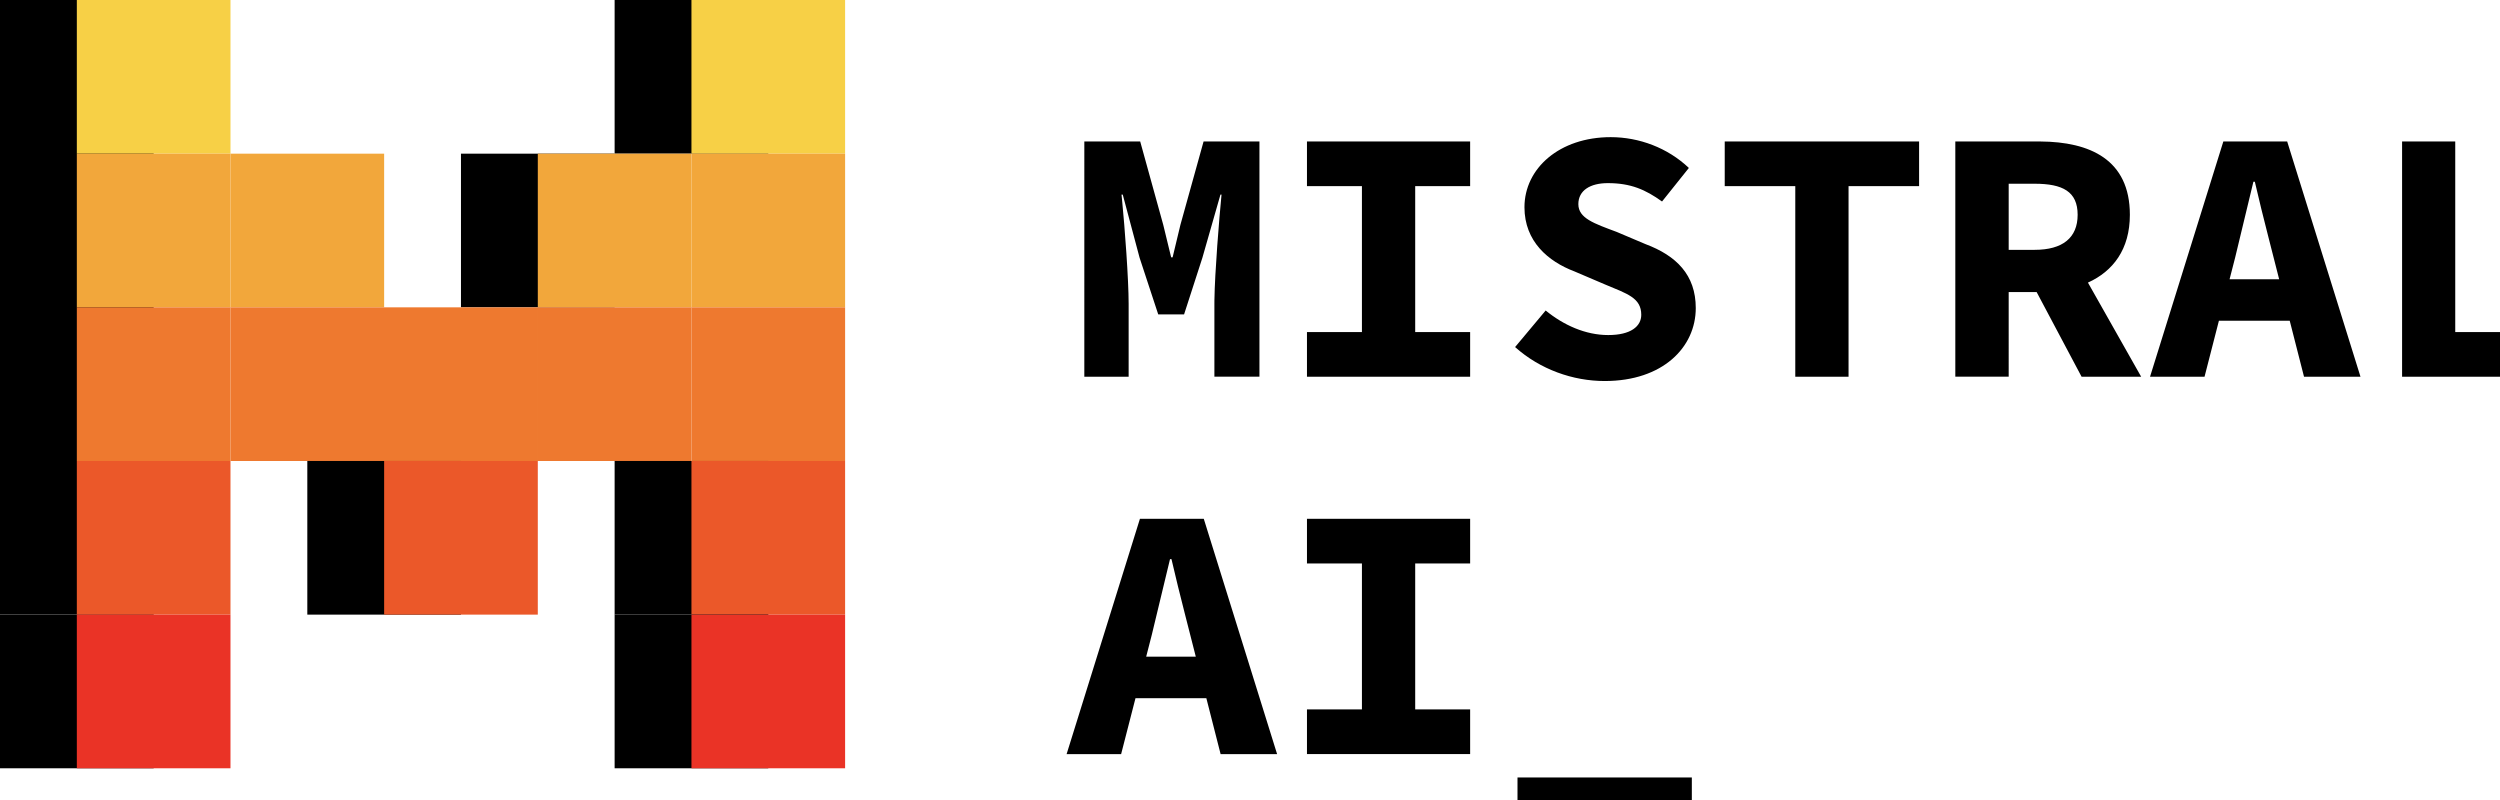 <svg preserveAspectRatio="xMidYMid" xmlns="http://www.w3.org/2000/svg" width="500" height="160" viewBox="0 0 500 160">
  <path d="M216.866 28.297h11.174l4.61 16.671l1.581 6.505h.29l1.562-6.505l4.632-16.671h11.174V75.34h-9.01V60.777l.005-.76c.078-5.566.947-16.24 1.422-21.093h-.217l-3.61 12.627l-3.664 11.332h-5.167l-3.727-11.332l-3.368-12.627h-.25l.115 1.125c.542 5.495 1.312 15.792 1.312 20.728v14.564h-8.864zm44.527 38.116h10.992V37.224h-10.992v-8.928h32.634v8.928H283.04v29.19h10.988v8.927h-32.634zm41.626 3l6.114-7.312c3.558 2.912 7.949 4.91 12.512 4.91c4.52 0 6.608-1.75 6.608-4.05c0-3.387-2.798-4.206-7.251-6.07l-6.132-2.617c-5.215-1.98-9.977-5.978-9.977-12.825c0-7.791 7.022-14.019 17.25-14.019c5.661 0 11.382 2.122 15.631 6.16l-5.366 6.711c-3.316-2.38-6.25-3.675-10.848-3.675c-3.508 0-5.89 1.454-5.89 4.201c0 2.83 3.155 3.867 7.67 5.558l5.758 2.439c6.165 2.31 10.055 6.152 10.055 12.79c0 7.821-6.564 14.592-18.215 14.592c-6.36 0-12.928-2.325-17.919-6.792m56.037-32.189h-14.111v-8.928h38.873v8.928H369.71v38.117h-10.654zm42.681-.478h5.194c5.595 0 8.597 1.562 8.597 6.207c0 4.606-3.002 7.014-8.597 7.014h-5.194zm26.493 38.595l-10.644-18.82c5.025-2.272 8.387-6.655 8.387-13.568c0-11.08-8.042-14.587-17.876-14.656h-17.034V75.34h10.674V58.417h5.592l8.986 16.924zm17.682-19.484l1.114-4.334l3.652-15.172h.289c.808 3.546 1.77 7.37 2.69 10.978l2.174 8.528zm14.89 19.484h11.294l-14.66-47.045h-12.768l-14.66 47.045h10.9l2.873-11.188h14.166zm19.615-47.044h10.632v38.117H512v8.927h-31.583zM229.238 131.327l1.113-4.334l3.652-15.173h.29c.808 3.546 1.77 7.37 2.689 10.979l2.174 8.528zm14.885 19.502h11.299l-14.666-47.064h-12.773l-14.666 47.064h10.904l2.876-11.194h14.17zm17.27-8.946h10.992v-29.19h-10.992v-8.928h32.634v8.928H283.04v29.19h10.988v8.928h-32.634zm42.107 13.61h34.866v8.109H303.5zM122.925 0h30.731v30.731h-30.731z"/>
  <path fill="#F7D046" d="M138.291 0h30.731v30.731h-30.731z"/>
  <path d="M0 0h30.731v30.731H0zm0 30.731h30.731v30.731H0zm0 30.732h30.731v30.731H0zm0 30.731h30.731v30.731H0z"/>
  <path d="M0 122.925h30.731v30.731H0z"/>
  <path fill="#F7D046" d="M15.366 0h30.731v30.731H15.366z"/>
  <path fill="#F2A73B" d="M138.291 30.731h30.731v30.731h-30.731zm-122.925 0h30.731v30.731H15.366z"/>
  <path d="M92.194 30.731h30.731v30.731H92.194z"/>
  <path fill="#F2A73B" d="M107.56 30.731h30.731v30.731H107.56zm-61.463 0h30.731v30.731H46.097z"/>
  <path fill="#EE792F" d="M76.828 61.463h30.731v30.731H76.828zm30.732 0h30.731v30.731H107.56zm-61.463 0h30.731v30.731H46.097z"/>
  <path d="M61.463 92.194h30.731v30.731H61.463z"/>
  <path fill="#EB5829" d="M76.828 92.194h30.731v30.731H76.828z"/>
  <path fill="#EE792F" d="M138.291 61.463h30.731v30.731h-30.731zm-122.925 0h30.731v30.731H15.366z"/>
  <path d="M122.925 92.194h30.731v30.731h-30.731z"/>
  <path fill="#EB5829" d="M138.291 92.194h30.731v30.731h-30.731z"/>
  <path d="M122.925 122.925h30.731v30.731h-30.731z"/>
  <path fill="#EB5829" d="M15.366 92.194h30.731v30.731H15.366z"/>
  <path fill="#EA3326" d="M138.291 122.925h30.731v30.731h-30.731zm-122.925 0h30.731v30.731H15.366z"/>
</svg>